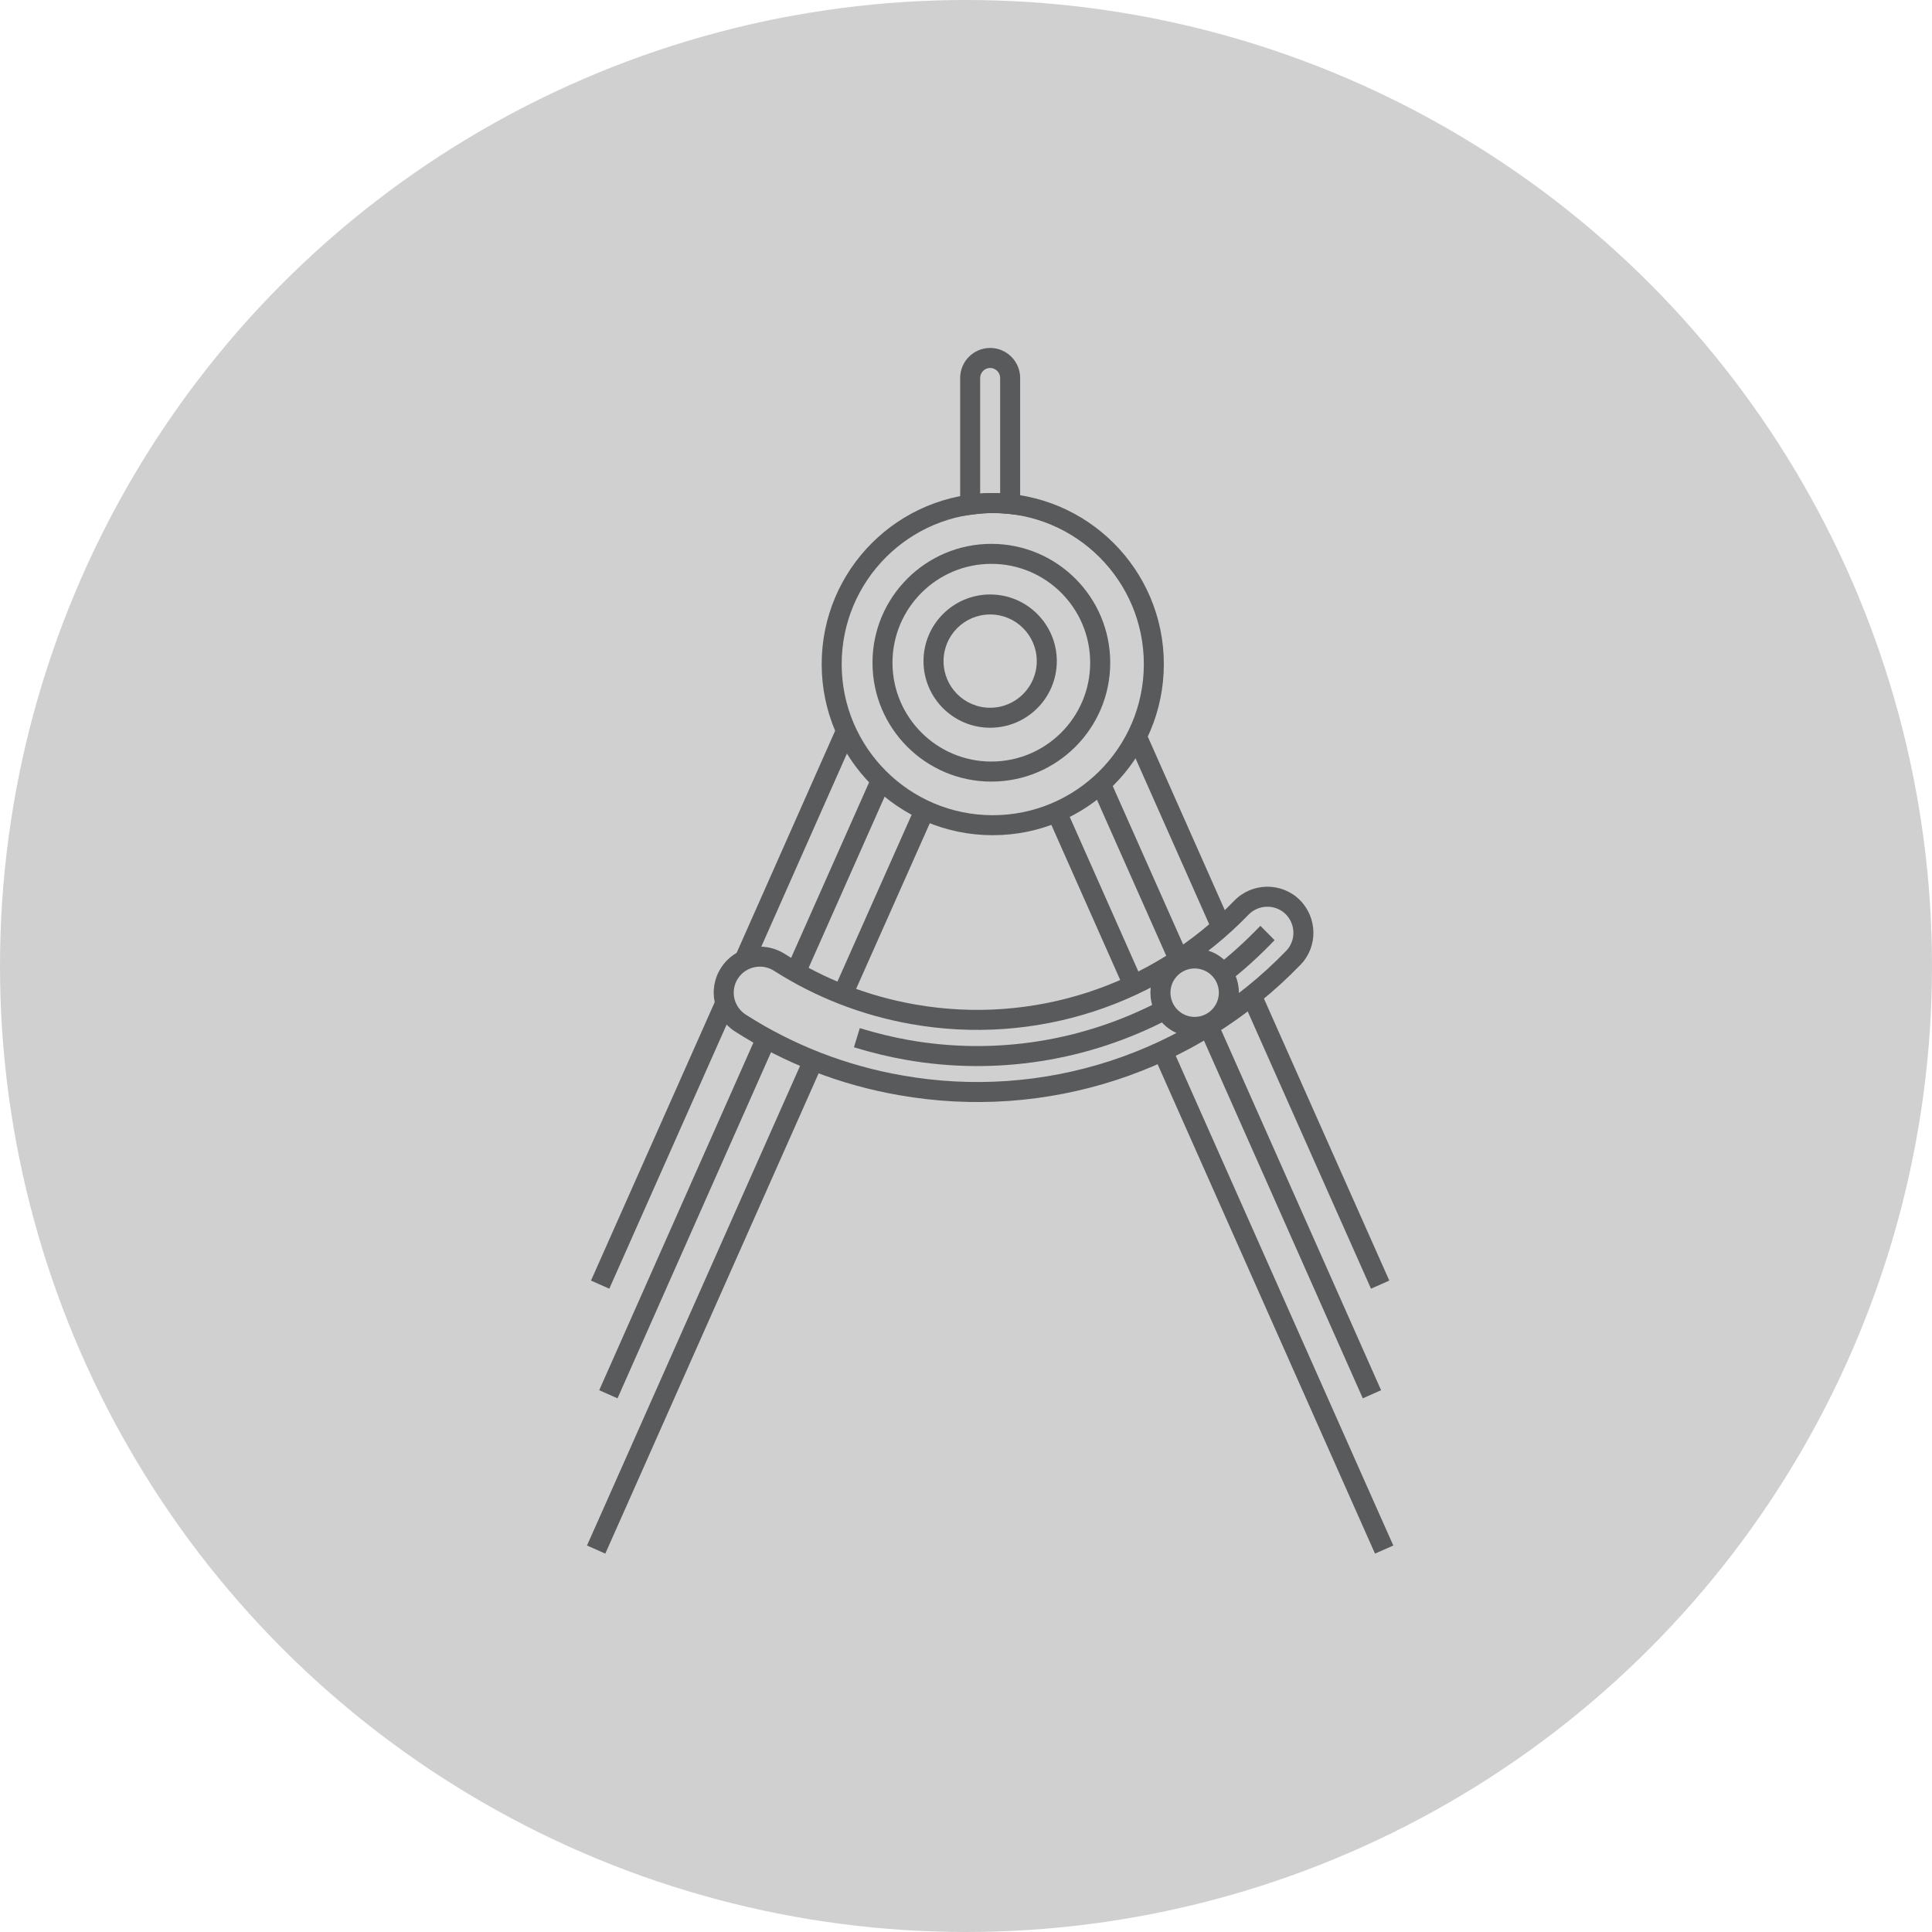 <?xml version="1.0" encoding="UTF-8"?>
<svg width="40px" height="40px" viewBox="0 0 40 40" version="1.1" xmlns="http://www.w3.org/2000/svg" xmlns:xlink="http://www.w3.org/1999/xlink">
    <!-- Generator: Sketch 53.1 (72631) - https://sketchapp.com -->
    <title>news-work</title>
    <desc>Created with Sketch.</desc>
    <g id="news-work" stroke="none" stroke-width="1" fill="none" fill-rule="evenodd">
        <circle id="Oval" fill="#D0D0D0" cx="20" cy="20" r="20"></circle>
        <g id="Group" transform="translate(6, 5)">
            <path d="M14.554,12.292 C12.598,12.292 11.012,10.706 11.012,8.75 C11.012,6.793 12.598,5.208 14.554,5.208 C16.51,5.208 18.096,6.793 18.096,8.75 C18.096,10.706 16.51,12.292 14.554,12.292 Z M14.554,11.878 C16.281,11.878 17.682,10.477 17.682,8.75 C17.682,7.022 16.281,5.622 14.554,5.622 C12.826,5.622 11.426,7.022 11.426,8.75 C11.426,10.477 12.826,11.878 14.554,11.878 Z" id="Oval" fill="#595A5C" fill-rule="nonzero"></path>
            <path d="M14.525,11.182 C13.166,11.182 12.064,10.08 12.064,8.721 C12.064,7.362 13.166,6.26 14.525,6.26 C15.884,6.26 16.986,7.362 16.986,8.721 C16.986,10.08 15.884,11.182 14.525,11.182 Z M14.525,10.767 C15.655,10.767 16.571,9.851 16.571,8.721 C16.571,7.59 15.655,6.674 14.525,6.674 C13.395,6.674 12.478,7.59 12.478,8.721 C12.478,9.851 13.395,10.767 14.525,10.767 Z" id="Oval" fill="#595A5C" fill-rule="nonzero"></path>
            <path d="M14.5,10.067 C13.738,10.067 13.12,9.449 13.12,8.688 C13.12,7.926 13.738,7.308 14.5,7.308 C15.262,7.308 15.88,7.926 15.88,8.688 C15.88,9.449 15.262,10.067 14.5,10.067 Z M14.5,9.653 C15.033,9.653 15.465,9.221 15.465,8.688 C15.465,8.154 15.033,7.722 14.5,7.722 C13.967,7.722 13.535,8.154 13.535,8.688 C13.535,9.221 13.967,9.653 14.5,9.653 Z" id="Oval" fill="#595A5C" fill-rule="nonzero"></path>
            <path d="M20.904,13.626 L20.905,13.627 C21.28,13.997 21.29,14.6 20.925,14.975 C18.769,17.204 15.663,18.213 12.613,17.674 C11.398,17.463 10.253,17.018 9.218,16.356 C8.773,16.07 8.642,15.482 8.928,15.038 C9.212,14.595 9.799,14.467 10.245,14.748 C11.069,15.273 11.98,15.627 12.945,15.796 C15.372,16.223 17.842,15.421 19.555,13.647 C19.921,13.271 20.528,13.261 20.904,13.626 Z M19.852,13.935 C18.044,15.807 15.436,16.655 12.873,16.204 C11.854,16.025 10.892,15.652 10.023,15.098 C9.77,14.938 9.438,15.011 9.276,15.262 C9.115,15.513 9.189,15.845 9.441,16.007 C10.43,16.64 11.523,17.064 12.684,17.266 C15.599,17.781 18.567,16.817 20.628,14.687 C20.834,14.475 20.828,14.134 20.615,13.923 C20.403,13.718 20.058,13.724 19.852,13.935 Z" id="Path" fill="#595A5C" fill-rule="nonzero"></path>
            <path d="M19.439,15.328 L19.189,14.991 C19.493,14.755 19.791,14.483 20.095,14.168 L20.389,14.465 C20.073,14.794 19.76,15.079 19.439,15.328 Z" id="Path" fill="#595A5C" fill-rule="nonzero"></path>
            <path d="M11.68,16.683 L11.801,16.286 C12.148,16.392 12.486,16.475 12.817,16.533 C14.604,16.849 16.431,16.558 18.028,15.717 L18.222,16.084 C16.544,16.968 14.623,17.273 12.745,16.941 C12.397,16.88 12.043,16.793 11.68,16.683 Z" id="Path" fill="#595A5C" fill-rule="nonzero"></path>
            <polygon id="Path" fill="#595A5C" fill-rule="nonzero" points="19.474 14.105 19.096 14.273 17.343 10.325 17.722 10.157"></polygon>
            <polygon id="Path" fill="#595A5C" fill-rule="nonzero" points="11.328 10.045 11.707 10.213 9.598 14.969 9.219 14.801"></polygon>
            <polygon id="Path" fill="#595A5C" fill-rule="nonzero" points="8.83 15.675 9.208 15.844 6.615 21.681 6.236 21.513"></polygon>
            <polygon id="Path" fill="#595A5C" fill-rule="nonzero" points="22.764 21.513 22.385 21.681 19.725 15.699 20.104 15.53"></polygon>
            <polygon id="Path" fill="#595A5C" fill-rule="nonzero" points="9.679 16.405 10.058 16.573 6.785 23.951 6.406 23.783"></polygon>
            <polygon id="Path" fill="#595A5C" fill-rule="nonzero" points="22.594 23.783 22.215 23.951 18.831 16.328 19.209 16.16"></polygon>
            <polygon id="Path" fill="#595A5C" fill-rule="nonzero" points="18.596 14.78 18.217 14.949 16.598 11.303 16.976 11.135"></polygon>
            <polygon id="Path" fill="#595A5C" fill-rule="nonzero" points="12.053 11.064 12.431 11.233 10.667 15.206 10.288 15.037"></polygon>
            <polygon id="Path" fill="#595A5C" fill-rule="nonzero" points="17.656 15.311 17.277 15.479 15.686 11.895 16.065 11.727"></polygon>
            <polygon id="Path" fill="#595A5C" fill-rule="nonzero" points="12.956 11.686 13.335 11.854 11.636 15.674 11.257 15.505"></polygon>
            <polygon id="Path" fill="#595A5C" fill-rule="nonzero" points="10.653 16.868 11.031 17.037 6.95 26.226 6.532 27.166 6.153 26.998 6.572 26.057"></polygon>
            <polygon id="Path" fill="#595A5C" fill-rule="nonzero" points="22.847 26.998 22.468 27.166 22.05 26.226 17.882 16.842 18.26 16.674 22.428 26.057"></polygon>
            <path d="M14.554,5.622 C14.422,5.622 14.292,5.633 14.113,5.657 L13.879,5.689 L13.879,2.825 C13.879,2.483 14.158,2.204 14.5,2.204 C14.842,2.204 15.121,2.483 15.121,2.825 L15.121,5.666 L14.892,5.641 C14.772,5.629 14.662,5.622 14.554,5.622 Z M14.554,5.208 C14.605,5.208 14.655,5.209 14.707,5.211 L14.707,2.825 C14.707,2.712 14.613,2.618 14.5,2.618 C14.387,2.618 14.293,2.712 14.293,2.825 L14.293,5.22 C14.384,5.212 14.468,5.208 14.554,5.208 Z" id="Path" fill="#595A5C" fill-rule="nonzero"></path>
            <rect id="Rectangle" x="0" y="0" width="29" height="29"></rect>
            <path d="M18.734,16.468 C18.228,16.468 17.818,16.058 17.818,15.552 C17.818,15.047 18.228,14.637 18.734,14.637 C19.24,14.637 19.65,15.047 19.65,15.552 C19.65,16.058 19.24,16.468 18.734,16.468 Z M18.734,16.054 C19.011,16.054 19.235,15.829 19.235,15.552 C19.235,15.275 19.011,15.051 18.734,15.051 C18.457,15.051 18.233,15.275 18.233,15.552 C18.233,15.829 18.457,16.054 18.734,16.054 Z" id="Oval" fill="#595A5C" fill-rule="nonzero"></path>
        </g>
    </g>
</svg>